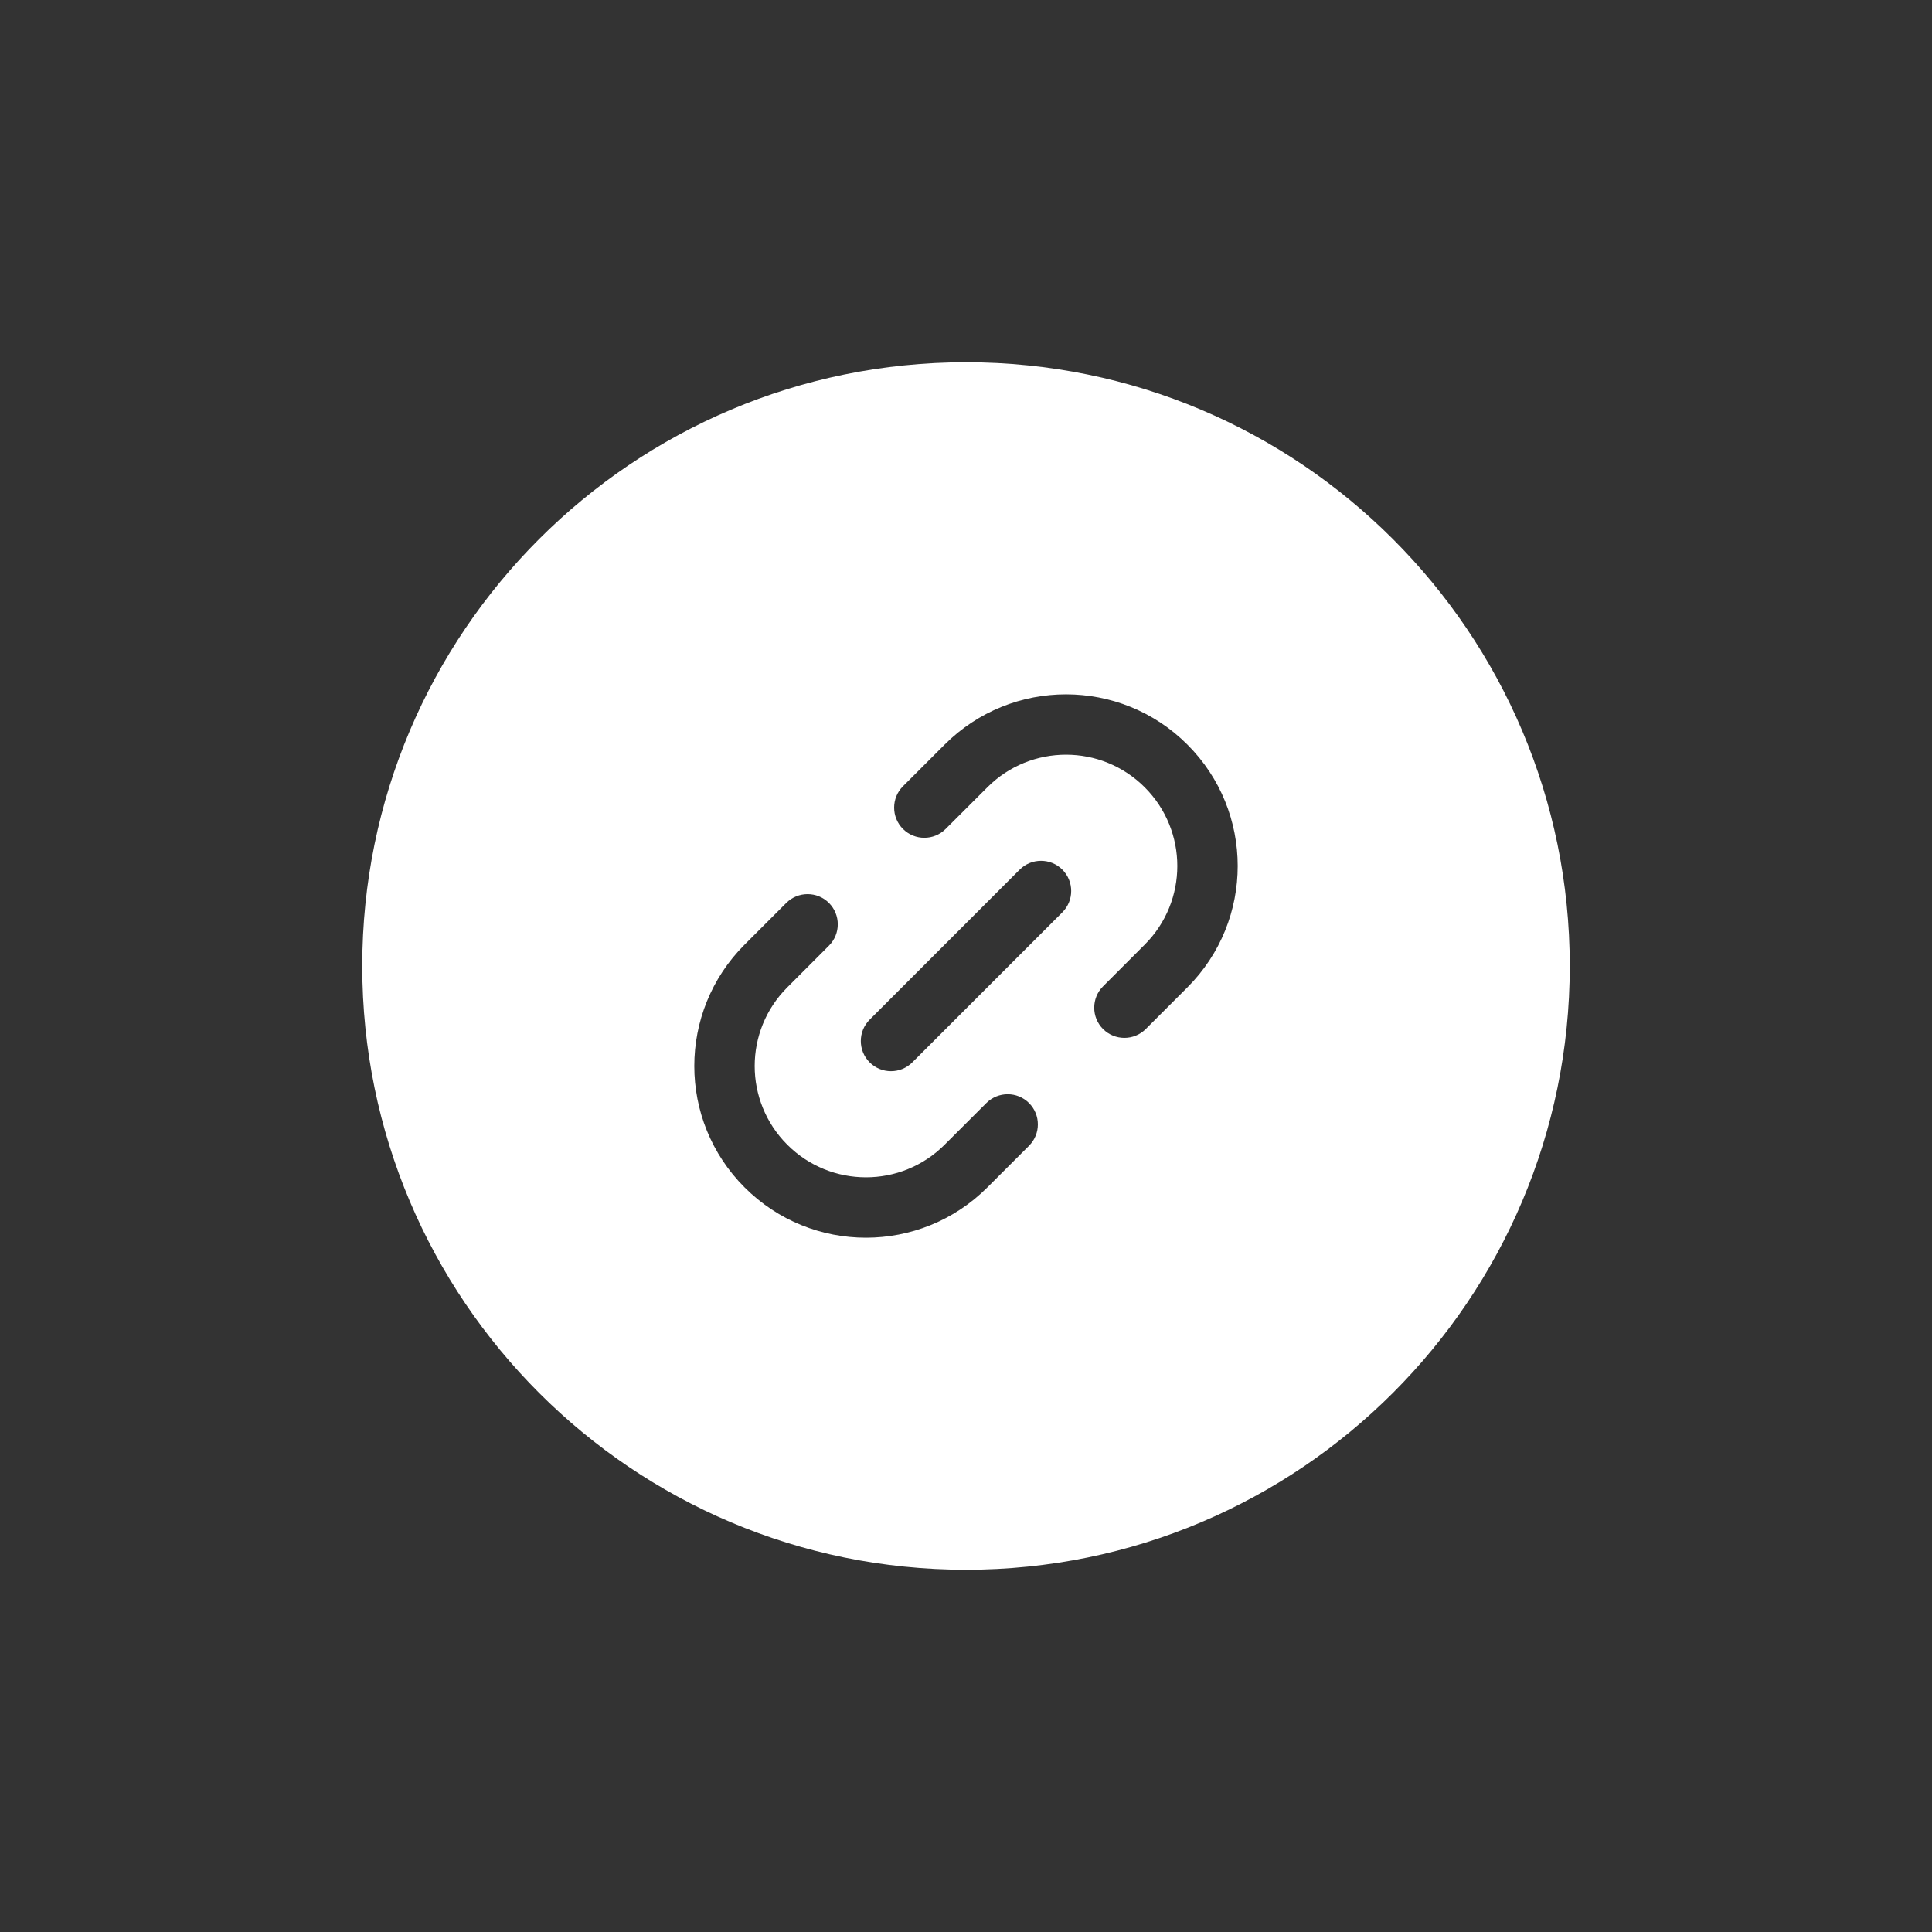<svg width="32" height="32" viewBox="0 0 32 32" fill="none" xmlns="http://www.w3.org/2000/svg">
<rect x="0" y="0" width="32" height="32" fill="#333333" stroke="none"/>
<path fill-rule="evenodd" clip-rule="evenodd" d="M16 26C21.523 26 26 21.523 26 16C26 10.477 21.523 6 16 6C10.477 6 6 10.477 6 16C6 21.523 10.477 26 16 26ZM19.667 12.333C18.557 11.223 16.757 11.223 15.646 12.333L15.646 12.333L14.956 13.023C14.761 13.218 14.761 13.535 14.956 13.73C15.151 13.925 15.468 13.925 15.663 13.73L16.354 13.04L16.354 13.04C17.073 12.32 18.24 12.32 18.96 13.04C19.68 13.76 19.68 14.927 18.96 15.646L18.27 16.337C18.075 16.532 18.075 16.849 18.27 17.044C18.465 17.239 18.782 17.239 18.977 17.044L19.667 16.354C20.778 15.243 20.778 13.443 19.667 12.333ZM17.596 15.111C17.791 14.916 17.791 14.599 17.596 14.404C17.401 14.209 17.084 14.209 16.889 14.404L14.404 16.889C14.209 17.084 14.209 17.401 14.404 17.596C14.599 17.791 14.916 17.791 15.111 17.596L17.596 15.111ZM13.73 15.663C13.925 15.468 13.925 15.151 13.73 14.956C13.535 14.761 13.218 14.761 13.023 14.956L12.333 15.646L12.333 15.646C11.222 16.757 11.222 18.557 12.333 19.667C13.443 20.778 15.243 20.778 16.354 19.667L17.044 18.977C17.239 18.782 17.239 18.465 17.044 18.27C16.849 18.075 16.532 18.075 16.337 18.27L15.646 18.96C14.927 19.68 13.76 19.68 13.04 18.96C12.32 18.24 12.32 17.073 13.04 16.354L13.73 15.663Z" fill="white"/>
</svg>
